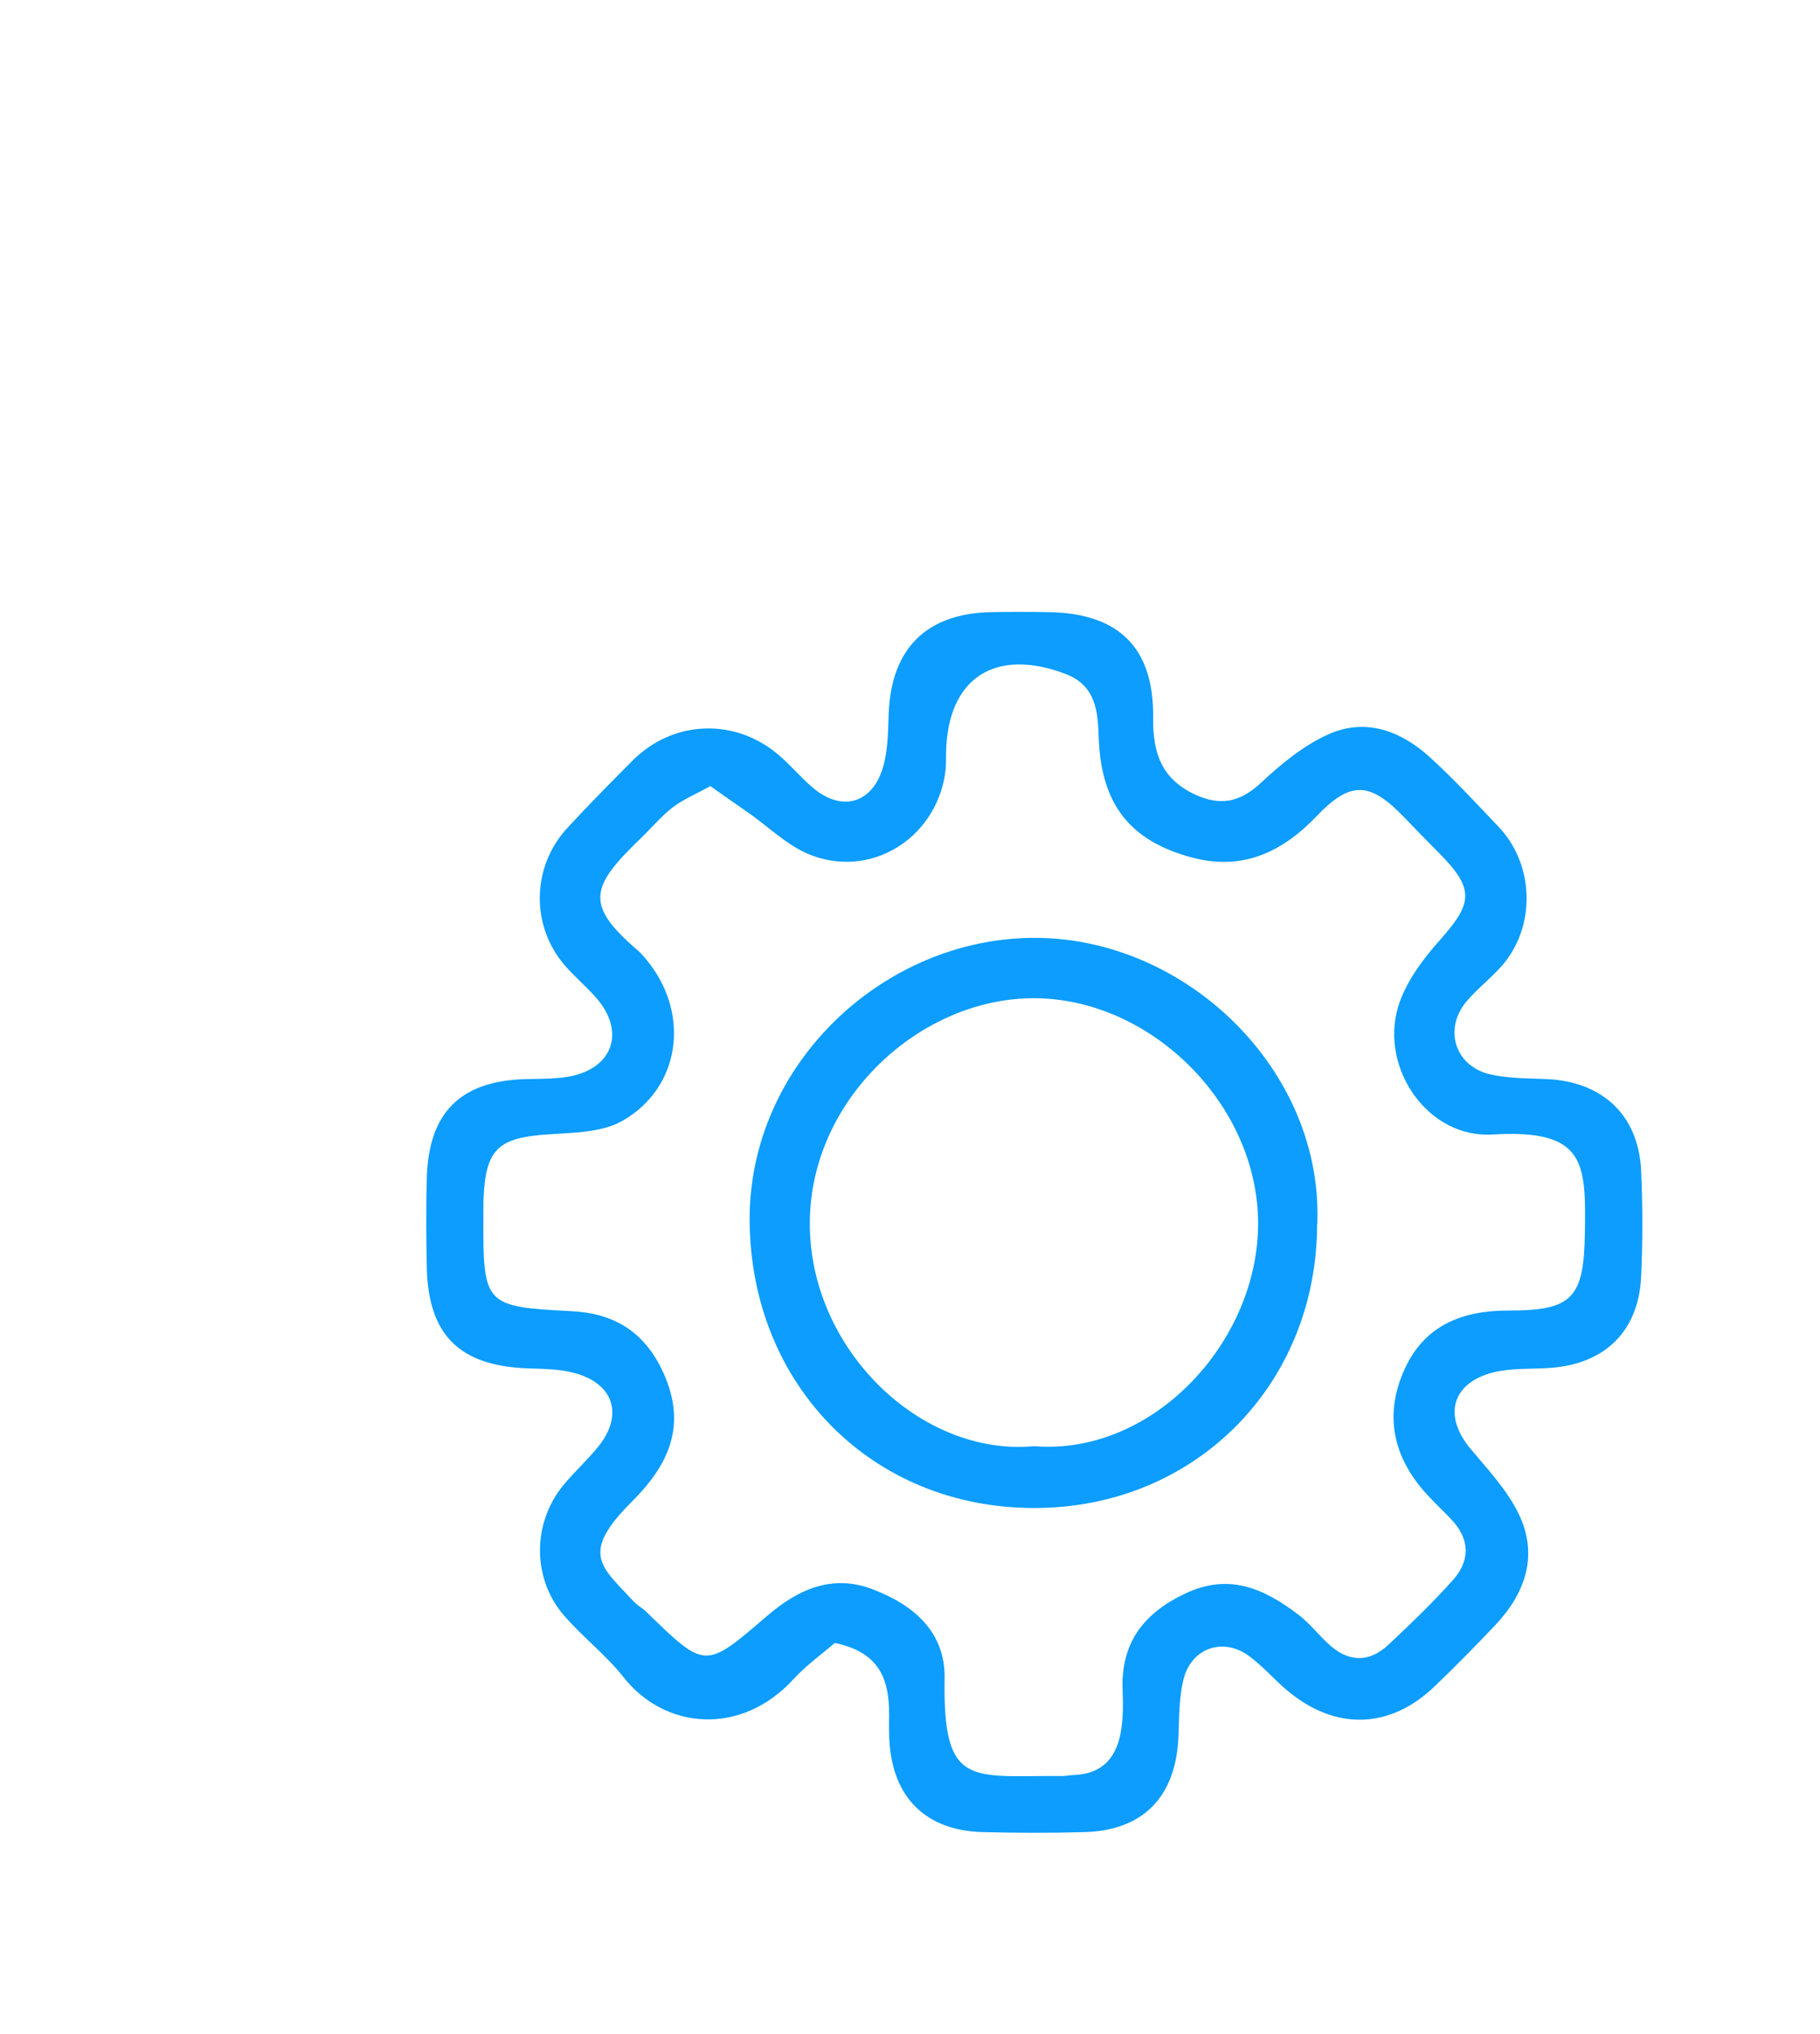 <svg width="111" height="124" viewBox="0 0 111 124" fill="none" xmlns="http://www.w3.org/2000/svg">
<path d="M50.9 100.18C50.11 100.86 49.17 101.53 48.4 102.37C45.18 105.89 40.53 105.43 38.04 102.27C36.97 100.91 35.56 99.83 34.42 98.52C32.45 96.27 32.45 92.88 34.35 90.56C35.03 89.73 35.84 89.01 36.51 88.17C38 86.3 37.46 84.43 35.18 83.75C34.25 83.47 33.22 83.46 32.24 83.43C28.05 83.29 26.13 81.43 26.03 77.3C25.99 75.47 25.98 73.63 26.03 71.8C26.15 67.8 28.1 65.9 32.07 65.79C32.98 65.77 33.91 65.79 34.79 65.62C37.43 65.09 38.14 62.84 36.34 60.81C35.74 60.13 35.03 59.54 34.44 58.85C32.36 56.44 32.42 52.84 34.6 50.48C35.89 49.08 37.23 47.73 38.57 46.38C41.06 43.88 44.87 43.74 47.55 46.08C48.24 46.68 48.83 47.38 49.52 47.98C51.31 49.54 53.22 49.02 53.87 46.72C54.16 45.7 54.16 44.59 54.2 43.51C54.35 39.55 56.49 37.4 60.45 37.32C61.61 37.3 62.77 37.3 63.93 37.32C68.21 37.38 70.38 39.46 70.33 43.76C70.3 45.89 70.84 47.47 72.84 48.42C74.38 49.15 75.6 48.94 76.89 47.74C78.13 46.58 79.51 45.44 81.04 44.76C83.29 43.76 85.44 44.56 87.2 46.16C88.66 47.49 90.01 48.95 91.38 50.39C93.62 52.73 93.69 56.57 91.53 58.96C90.87 59.69 90.07 60.31 89.44 61.06C88.03 62.73 88.73 65 90.88 65.5C91.99 65.76 93.18 65.74 94.34 65.79C97.73 65.94 99.93 67.99 100.09 71.36C100.19 73.52 100.19 75.7 100.09 77.86C99.93 81.17 97.87 83.17 94.53 83.4C93.38 83.48 92.18 83.4 91.08 83.67C88.52 84.32 88 86.34 89.71 88.36C90.76 89.61 91.92 90.85 92.62 92.29C93.85 94.83 93.03 97.15 91.16 99.12C89.96 100.38 88.74 101.63 87.48 102.83C84.77 105.42 81.47 105.52 78.56 103.11C77.74 102.43 77.03 101.59 76.17 100.96C74.57 99.79 72.63 100.49 72.17 102.43C71.9 103.55 71.92 104.74 71.87 105.9C71.72 109.54 69.72 111.61 66.13 111.7C64.06 111.76 61.98 111.75 59.91 111.7C56.45 111.6 54.43 109.58 54.24 106.1C54.2 105.44 54.24 104.77 54.22 104.1C54.14 102.19 53.48 100.7 50.92 100.17L50.9 100.18ZM43.3 47.94C42.4 48.44 41.64 48.75 41.02 49.23C40.31 49.78 39.72 50.5 39.06 51.13C36.03 54.05 35.64 55.15 38.87 57.92C39.18 58.19 39.44 58.52 39.69 58.85C42.07 62.05 41.42 66.36 37.97 68.33C36.71 69.05 34.97 69.06 33.44 69.16C30.4 69.36 29.63 70.04 29.49 73.04C29.47 73.46 29.49 73.87 29.48 74.29C29.46 79.57 29.58 79.67 34.86 79.94C37.45 80.07 39.33 81.19 40.47 83.72C41.92 86.95 40.75 89.34 38.55 91.54C35.34 94.74 36.66 95.49 38.64 97.63C38.86 97.87 39.17 98.03 39.41 98.26C43.06 101.82 43 101.76 46.82 98.49C48.62 96.95 50.71 95.94 53.21 96.89C55.74 97.85 57.66 99.51 57.61 102.33C57.5 109.05 59.21 108.24 64.76 108.28C65.01 108.28 65.25 108.23 65.5 108.22C67.32 108.15 68.16 107.05 68.39 105.39C68.5 104.65 68.5 103.89 68.47 103.15C68.32 100.2 69.72 98.35 72.34 97.13C75.03 95.88 77.16 96.9 79.21 98.46C79.86 98.96 80.38 99.63 80.99 100.2C82.22 101.36 83.5 101.4 84.72 100.24C86.05 98.99 87.37 97.72 88.59 96.36C89.69 95.14 89.66 93.82 88.48 92.6C88.08 92.18 87.66 91.78 87.26 91.36C85 89.04 84.32 86.34 85.71 83.38C86.94 80.77 89.23 79.89 92.04 79.9C95.91 79.91 96.6 79.11 96.66 75.18C96.72 70.94 96.74 68.82 91.03 69.17C87.09 69.41 84.17 65.15 85.26 61.42C85.7 59.92 86.76 58.5 87.83 57.3C89.86 55.02 89.93 54.18 87.7 51.94C87 51.24 86.31 50.53 85.63 49.82C83.53 47.64 82.36 47.6 80.28 49.78C78.17 51.98 75.75 53.1 72.69 52.28C68.89 51.26 67.15 49.02 67.01 44.96C66.95 43.35 66.84 41.8 64.99 41.09C60.7 39.46 57.8 41.33 57.7 45.85C57.7 46.18 57.7 46.52 57.68 46.85C57.28 50.86 53.42 53.54 49.61 52.19C48.12 51.67 46.89 50.41 45.54 49.48C44.82 48.99 44.11 48.48 43.33 47.93L43.3 47.94Z" fill="#0C9DFE"/>
<path d="M80.33 74.64C80.31 84.47 72.84 91.95 63.07 91.94C53.16 91.94 45.79 84.42 45.72 74.44C45.65 64.9 53.9 57.16 63.14 57.18C72.39 57.2 80.72 65.28 80.34 74.64H80.33ZM63.08 88.17C70.31 88.76 76.79 81.79 76.73 74.49C76.67 67.32 70.22 60.91 63.13 60.86C56.16 60.81 49.41 66.98 49.39 74.56C49.36 82.26 56.17 88.82 63.08 88.17Z" fill="#0C9DFE"/>
</svg>
